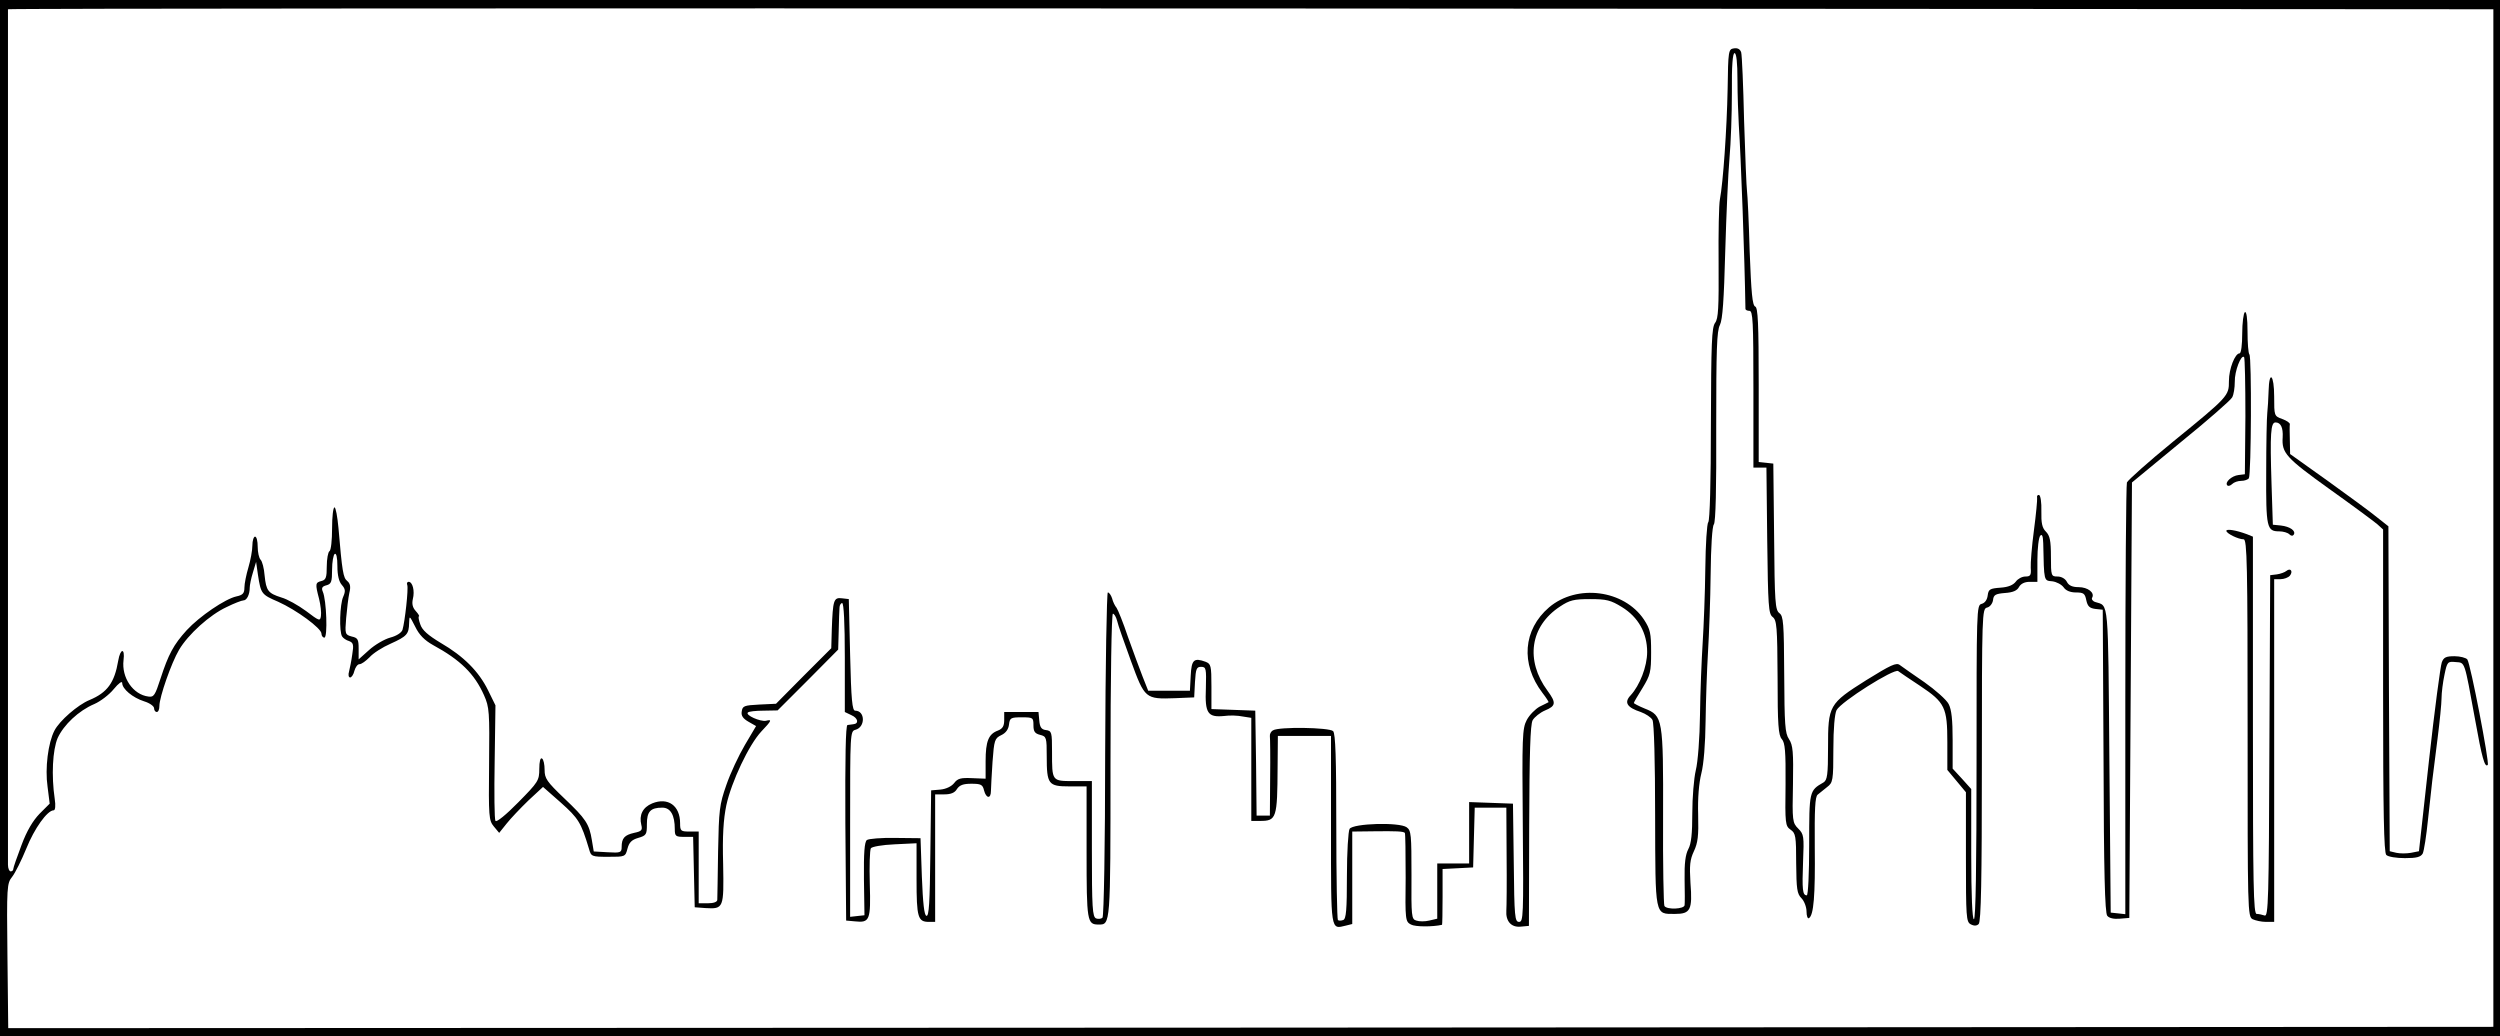 <?xml version="1.0" standalone="no"?>
<!DOCTYPE svg PUBLIC "-//W3C//DTD SVG 20010904//EN"
 "http://www.w3.org/TR/2001/REC-SVG-20010904/DTD/svg10.dtd">
<svg version="1.0" xmlns="http://www.w3.org/2000/svg"
 width="941pt" height="390pt" viewBox="0 0 941 390"
 preserveAspectRatio="xMidYMid meet">

<g transform="translate(0,390) scale(0.1,-0.1)"
fill="#000000" stroke="none">
<path d="M0 1950 l0 -1950 4705 0 4705 0 0 1950 0 1950 -4705 0 -4705 0 0
-1950z m9385 0 l0 -1915 -4677 -3 -4677 -2 -3 272 c-3 263 -2 273 18 298 11
14 35 62 53 106 30 75 79 144 103 144 6 0 8 17 4 43 -13 88 -8 184 11 229 23
50 79 103 138 128 23 10 56 35 73 56 19 23 32 32 32 23 0 -22 39 -55 83 -69
20 -6 37 -18 37 -26 0 -8 5 -14 10 -14 6 0 10 10 10 23 0 33 45 162 74 211 34
58 116 132 179 161 28 14 57 25 63 25 13 0 24 22 24 48 0 9 5 35 12 57 l12 40
7 -49 c11 -71 13 -74 76 -101 69 -31 163 -100 163 -120 0 -8 5 -15 11 -15 13
0 8 142 -6 173 -6 14 -2 20 14 24 18 5 21 13 21 59 0 29 5 56 10 59 6 4 10
-14 10 -46 0 -35 6 -59 17 -71 13 -15 14 -23 5 -44 -13 -28 -16 -133 -4 -150
4 -6 15 -14 26 -17 16 -6 18 -14 12 -50 -3 -23 -9 -52 -12 -64 -4 -13 -2 -23
4 -23 5 0 13 11 16 25 4 14 12 25 19 25 8 0 24 12 38 26 13 15 49 38 79 51 62
28 69 36 70 78 1 29 1 29 23 -14 15 -31 35 -51 67 -69 103 -56 156 -108 192
-189 20 -45 21 -62 19 -259 -2 -199 -1 -212 18 -235 l20 -24 28 35 c15 19 52
58 82 87 l55 51 67 -59 c66 -59 76 -74 106 -174 8 -29 10 -30 73 -30 63 0 64
0 72 31 6 23 16 33 40 40 31 9 33 13 33 52 0 47 13 62 58 62 31 0 47 -28 47
-81 0 -26 3 -29 35 -29 l34 0 3 -132 3 -133 40 -3 c69 -4 70 -1 67 165 -3 107
1 169 12 222 19 88 85 228 132 278 39 41 41 46 17 40 -21 -4 -78 21 -68 31 3
4 30 7 59 7 l53 1 114 114 114 115 2 70 c1 39 2 78 3 88 0 9 5 17 10 17 6 0
10 -75 10 -205 l0 -205 25 -12 c25 -11 29 -32 7 -34 -7 -1 -17 -2 -22 -3 -7
-1 -9 -126 -8 -368 l3 -368 33 -3 c56 -6 60 4 56 141 -2 67 0 127 4 134 4 6
42 13 90 15 l82 4 0 -136 c0 -144 5 -160 47 -160 l23 0 0 240 0 240 35 0 c24
0 39 6 47 20 10 15 24 20 54 20 36 0 43 -3 48 -25 8 -31 26 -33 26 -2 0 12 3
61 6 110 6 81 8 88 33 100 17 8 27 22 29 40 3 25 7 27 48 27 42 0 44 -1 44
-30 0 -23 5 -31 25 -36 24 -6 25 -10 25 -81 0 -105 6 -113 85 -113 l65 0 0
-248 c0 -260 2 -272 45 -272 45 0 45 -7 45 597 0 329 4 573 9 573 5 0 12 -12
16 -27 3 -15 27 -82 52 -151 52 -142 54 -144 166 -140 l72 3 3 58 c3 50 6 57
23 57 19 0 20 -6 18 -81 -4 -94 7 -110 69 -104 20 3 52 2 70 -2 l32 -5 0 -194
0 -194 33 0 c62 0 65 10 66 203 l1 117 100 0 100 0 0 -354 c0 -386 -2 -374 56
-360 l24 6 0 174 0 174 83 1 c82 1 109 0 115 -6 2 -2 3 -78 3 -169 -2 -159 -1
-165 20 -176 16 -9 82 -9 117 -1 1 1 2 48 2 106 l0 104 58 3 57 3 3 113 3 112
59 0 60 0 1 -182 c1 -101 0 -193 -1 -205 -3 -40 18 -64 53 -61 l32 3 1 376 c1
274 4 381 13 398 7 12 28 29 47 37 41 17 42 29 9 74 -84 114 -66 243 47 317
36 24 52 28 113 28 62 0 78 -4 120 -30 62 -38 95 -98 95 -169 0 -55 -28 -126
-62 -163 -26 -27 -14 -46 38 -63 19 -7 39 -20 44 -30 6 -10 10 -159 10 -359 1
-384 -2 -371 75 -371 58 0 66 15 58 117 -4 66 -2 87 13 119 15 32 18 58 16
137 -2 63 3 120 12 156 9 35 15 111 16 197 1 76 5 193 9 259 4 66 9 198 10
294 1 103 6 180 12 187 7 8 10 137 9 368 0 289 2 361 14 383 10 21 15 92 20
278 4 138 11 295 16 350 5 55 9 166 9 248 -1 100 3 147 10 147 7 0 11 -35 11
-102 0 -57 3 -132 5 -168 8 -121 22 -501 25 -692 0 -5 7 -8 15 -8 13 0 15 -39
15 -295 l0 -295 25 0 24 0 3 -275 c3 -247 5 -275 20 -287 16 -12 18 -36 19
-228 0 -178 3 -218 16 -232 12 -14 15 -45 14 -171 -2 -147 -1 -156 19 -170 19
-13 21 -24 21 -127 1 -96 3 -114 20 -131 10 -10 19 -33 19 -50 0 -16 4 -28 9
-25 18 11 24 85 22 268 -1 142 1 189 11 197 7 6 23 19 36 29 21 16 23 24 23
142 0 78 5 133 12 147 17 32 217 158 232 147 6 -5 44 -30 83 -56 93 -62 102
-81 102 -212 l0 -104 35 -42 35 -42 0 -244 c0 -226 1 -244 18 -253 13 -7 23
-6 30 1 9 9 12 169 12 599 0 570 1 587 19 592 11 2 21 15 23 28 2 20 9 24 45
27 30 2 46 9 53 23 7 12 21 19 40 19 l29 0 0 82 c0 44 5 86 11 92 7 7 10 -2
11 -29 3 -145 2 -140 34 -143 16 -2 35 -12 43 -23 8 -12 25 -19 46 -19 29 0
34 -4 39 -29 5 -23 12 -30 34 -33 l28 -3 3 -569 c1 -413 5 -573 14 -583 7 -9
25 -13 47 -11 l36 3 5 820 5 819 183 151 c101 82 188 158 194 169 6 10 10 37
10 59 -1 40 24 104 35 93 3 -3 5 -104 5 -223 l-2 -218 -24 -3 c-26 -3 -53 -28
-42 -39 3 -4 12 -1 18 5 7 7 22 12 34 12 13 0 26 5 29 10 9 14 11 458 2 466
-4 4 -7 43 -7 86 0 50 -4 77 -10 73 -5 -3 -10 -40 -10 -81 0 -41 -4 -74 -10
-74 -17 0 -40 -58 -40 -104 0 -56 -1 -58 -211 -229 -92 -75 -169 -144 -173
-153 -3 -8 -6 -378 -6 -820 l0 -805 -27 3 -28 3 -5 574 c-5 615 -2 579 -53
595 -10 3 -15 11 -12 16 11 19 -16 40 -51 40 -23 0 -37 6 -44 20 -6 12 -21 20
-35 20 -24 0 -25 2 -25 75 0 60 -4 79 -19 94 -14 14 -18 32 -17 77 1 32 -3 60
-9 61 -5 1 -9 -4 -7 -11 1 -7 -4 -62 -12 -122 -8 -60 -13 -124 -12 -141 2 -28
-1 -33 -20 -33 -13 0 -29 -9 -36 -19 -10 -13 -28 -21 -58 -23 -40 -3 -45 -6
-48 -29 -2 -17 -11 -29 -23 -32 -19 -5 -19 -19 -19 -596 0 -387 -3 -591 -10
-591 -6 0 -10 88 -10 245 l0 245 -35 39 -35 38 0 107 c0 76 -4 115 -15 136 -8
16 -50 53 -91 82 -42 29 -84 58 -93 65 -13 10 -34 0 -126 -57 -141 -89 -144
-95 -144 -254 0 -103 -3 -122 -17 -131 -54 -31 -54 -32 -54 -235 0 -108 -4
-190 -9 -190 -16 0 -18 21 -14 127 4 95 3 103 -18 124 -22 22 -23 29 -20 167
2 122 0 147 -15 170 -15 22 -17 55 -18 244 -1 193 -3 219 -18 230 -16 12 -18
41 -20 288 l-3 275 -27 3 -28 3 0 290 c0 233 -3 291 -13 295 -11 4 -15 52 -21
207 -3 111 -8 213 -10 227 -2 14 -7 133 -11 265 -3 132 -8 248 -11 258 -4 12
-13 17 -27 15 -21 -3 -22 -8 -24 -153 -3 -152 -17 -352 -29 -415 -4 -19 -6
-127 -5 -240 1 -169 -1 -209 -13 -225 -13 -17 -15 -76 -16 -381 0 -215 -4
-364 -10 -370 -5 -5 -10 -83 -11 -174 -1 -91 -6 -217 -10 -280 -4 -63 -9 -185
-10 -270 -1 -86 -8 -179 -16 -210 -7 -30 -13 -102 -13 -161 0 -77 -4 -115 -15
-135 -11 -21 -15 -54 -14 -114 1 -47 1 -91 0 -97 -1 -15 -67 -18 -76 -3 -3 5
-6 156 -5 335 1 372 -1 381 -69 408 -22 9 -41 19 -41 21 0 3 15 28 33 57 29
48 32 59 32 134 0 72 -3 86 -27 123 -75 112 -252 135 -357 46 -98 -84 -108
-213 -25 -322 14 -18 24 -34 23 -35 -2 -1 -17 -9 -34 -17 -16 -9 -38 -31 -48
-50 -17 -32 -18 -63 -15 -397 3 -341 2 -363 -14 -363 -16 0 -18 18 -20 223
l-3 222 -82 3 -83 3 0 -116 0 -115 -60 0 -60 0 0 -104 0 -104 -30 -7 c-16 -4
-38 -4 -49 0 -18 5 -19 16 -18 172 0 150 -1 167 -18 179 -27 20 -202 15 -215
-6 -5 -8 -10 -88 -10 -176 0 -130 -3 -163 -14 -167 -8 -3 -17 -3 -20 0 -3 4
-6 162 -6 353 0 256 -3 349 -12 358 -14 14 -205 17 -226 3 -8 -4 -13 -14 -12
-22 1 -8 2 -78 1 -156 l-1 -143 -25 0 -25 0 -2 198 -3 197 -82 3 -83 3 0 85
c0 79 -2 85 -22 93 -44 16 -53 8 -56 -52 l-3 -57 -78 0 -79 0 -21 53 c-11 28
-36 96 -55 149 -18 54 -38 103 -43 110 -6 7 -14 23 -17 36 -4 12 -11 22 -16
22 -4 0 -9 -273 -10 -607 0 -341 -5 -612 -10 -617 -5 -5 -16 -6 -24 -3 -14 6
-16 39 -16 262 l0 255 -69 0 c-82 0 -81 -1 -81 110 0 74 -1 79 -23 82 -17 2
-23 11 -25 36 l-3 32 -65 0 -64 0 0 -30 c0 -23 -6 -33 -24 -40 -35 -13 -46
-40 -46 -115 l0 -66 -51 2 c-42 2 -54 -1 -67 -18 -10 -13 -31 -23 -52 -25
l-35 -3 -3 -238 c-2 -184 -5 -238 -15 -234 -8 2 -13 46 -17 148 l-5 144 -95 1
c-52 1 -101 -3 -107 -8 -9 -7 -12 -49 -11 -147 l2 -136 -27 -3 -27 -3 0 349
c0 341 0 350 20 355 38 10 37 72 -1 72 -11 0 -15 40 -19 210 l-5 210 -26 3
c-31 4 -34 -7 -38 -117 l-2 -71 -104 -104 -104 -105 -63 -3 c-57 -3 -63 -5
-66 -26 -3 -16 5 -27 26 -39 l28 -16 -42 -71 c-23 -39 -55 -107 -70 -151 -26
-74 -28 -94 -31 -250 -1 -93 -3 -176 -3 -182 0 -8 -14 -13 -35 -13 l-35 0 0
135 0 135 -35 0 c-32 0 -35 2 -35 31 0 67 -46 99 -105 75 -36 -15 -50 -44 -41
-81 5 -20 1 -24 -27 -30 -36 -8 -47 -20 -47 -53 0 -21 -4 -23 -52 -20 l-53 3
-7 42 c-10 62 -23 81 -104 158 -66 63 -74 75 -74 107 0 20 -4 40 -10 43 -6 4
-10 -12 -10 -39 0 -44 -4 -50 -79 -126 -46 -47 -82 -76 -86 -70 -4 6 -5 106
-3 223 l3 212 -28 57 c-35 71 -92 128 -178 178 -48 29 -70 48 -77 70 -6 16 -8
30 -5 30 3 0 -2 9 -12 20 -12 13 -15 27 -11 45 8 31 -1 65 -16 65 -5 0 -8 -6
-5 -12 5 -14 -9 -139 -18 -169 -4 -11 -23 -23 -46 -29 -22 -6 -58 -27 -80 -47
l-39 -35 0 40 c0 35 -3 41 -26 46 -25 7 -26 9 -21 69 3 34 8 77 12 95 6 24 3
36 -8 45 -15 12 -19 35 -33 200 -4 42 -10 77 -15 77 -5 0 -9 -36 -9 -79 0 -44
-4 -83 -10 -86 -5 -3 -10 -29 -10 -57 0 -41 -3 -51 -20 -55 -23 -6 -24 -10 -9
-67 6 -24 9 -53 7 -65 -3 -20 -6 -19 -56 19 -30 22 -71 45 -93 51 -50 16 -57
25 -63 83 -2 27 -9 53 -15 59 -6 6 -11 28 -11 49 0 21 -4 38 -10 38 -5 0 -10
-15 -10 -33 0 -19 -7 -56 -15 -83 -8 -27 -15 -61 -15 -76 0 -21 -6 -28 -30
-33 -42 -9 -139 -75 -187 -127 -50 -55 -69 -91 -99 -183 -20 -62 -25 -70 -45
-67 -58 7 -102 71 -94 137 6 47 -12 45 -20 -2 -14 -83 -41 -120 -108 -148 -44
-18 -113 -78 -132 -115 -24 -46 -36 -142 -26 -211 l8 -64 -38 -38 c-25 -26
-48 -64 -68 -118 -17 -45 -31 -85 -31 -90 0 -5 -4 -9 -10 -9 -5 0 -10 11 -10
25 0 14 0 743 0 1620 0 877 0 1597 0 1600 0 3 2105 4 4678 3 l4677 -3 0 -1915z"/>
<path d="M8539 2428 c-1 -29 -3 -66 -5 -83 -2 -16 -4 -117 -4 -223 -1 -208 2
-222 49 -222 15 0 32 -5 38 -11 7 -7 13 -7 17 -1 8 14 -14 30 -49 34 l-30 3
-5 155 c-6 189 -3 230 15 230 20 0 29 -20 27 -56 -4 -59 12 -77 175 -194 87
-62 168 -122 181 -133 l22 -20 0 -607 c0 -458 3 -609 12 -618 7 -7 38 -12 70
-12 44 0 59 4 67 17 5 10 14 68 20 128 14 133 17 157 36 305 8 63 15 132 15
152 0 20 5 60 11 88 10 49 12 51 42 48 36 -3 32 9 73 -215 26 -146 37 -184 48
-172 7 7 -65 381 -77 397 -5 6 -27 12 -48 12 -32 0 -41 -4 -48 -23 -5 -13 -27
-178 -48 -367 l-38 -344 -30 -6 c-17 -3 -41 -3 -55 0 l-25 6 -3 611 -2 612
-43 34 c-23 19 -106 80 -184 136 l-143 102 -1 52 c-1 29 -1 56 0 60 1 5 -12
14 -29 20 -30 11 -30 12 -30 84 0 83 -19 102 -21 21z"/>
<path d="M8380 1902 c0 -10 45 -32 65 -32 13 0 15 -96 15 -710 0 -691 0 -710
19 -720 11 -5 33 -10 50 -10 l31 0 0 645 0 645 24 0 c13 0 29 6 35 13 13 16 3
31 -13 18 -6 -5 -22 -11 -36 -13 l-25 -3 -3 -644 c-2 -580 -4 -642 -18 -637
-9 3 -22 6 -30 6 -12 0 -14 104 -14 710 l0 710 -22 9 c-43 16 -78 21 -78 13z"/>
</g>
</svg>
